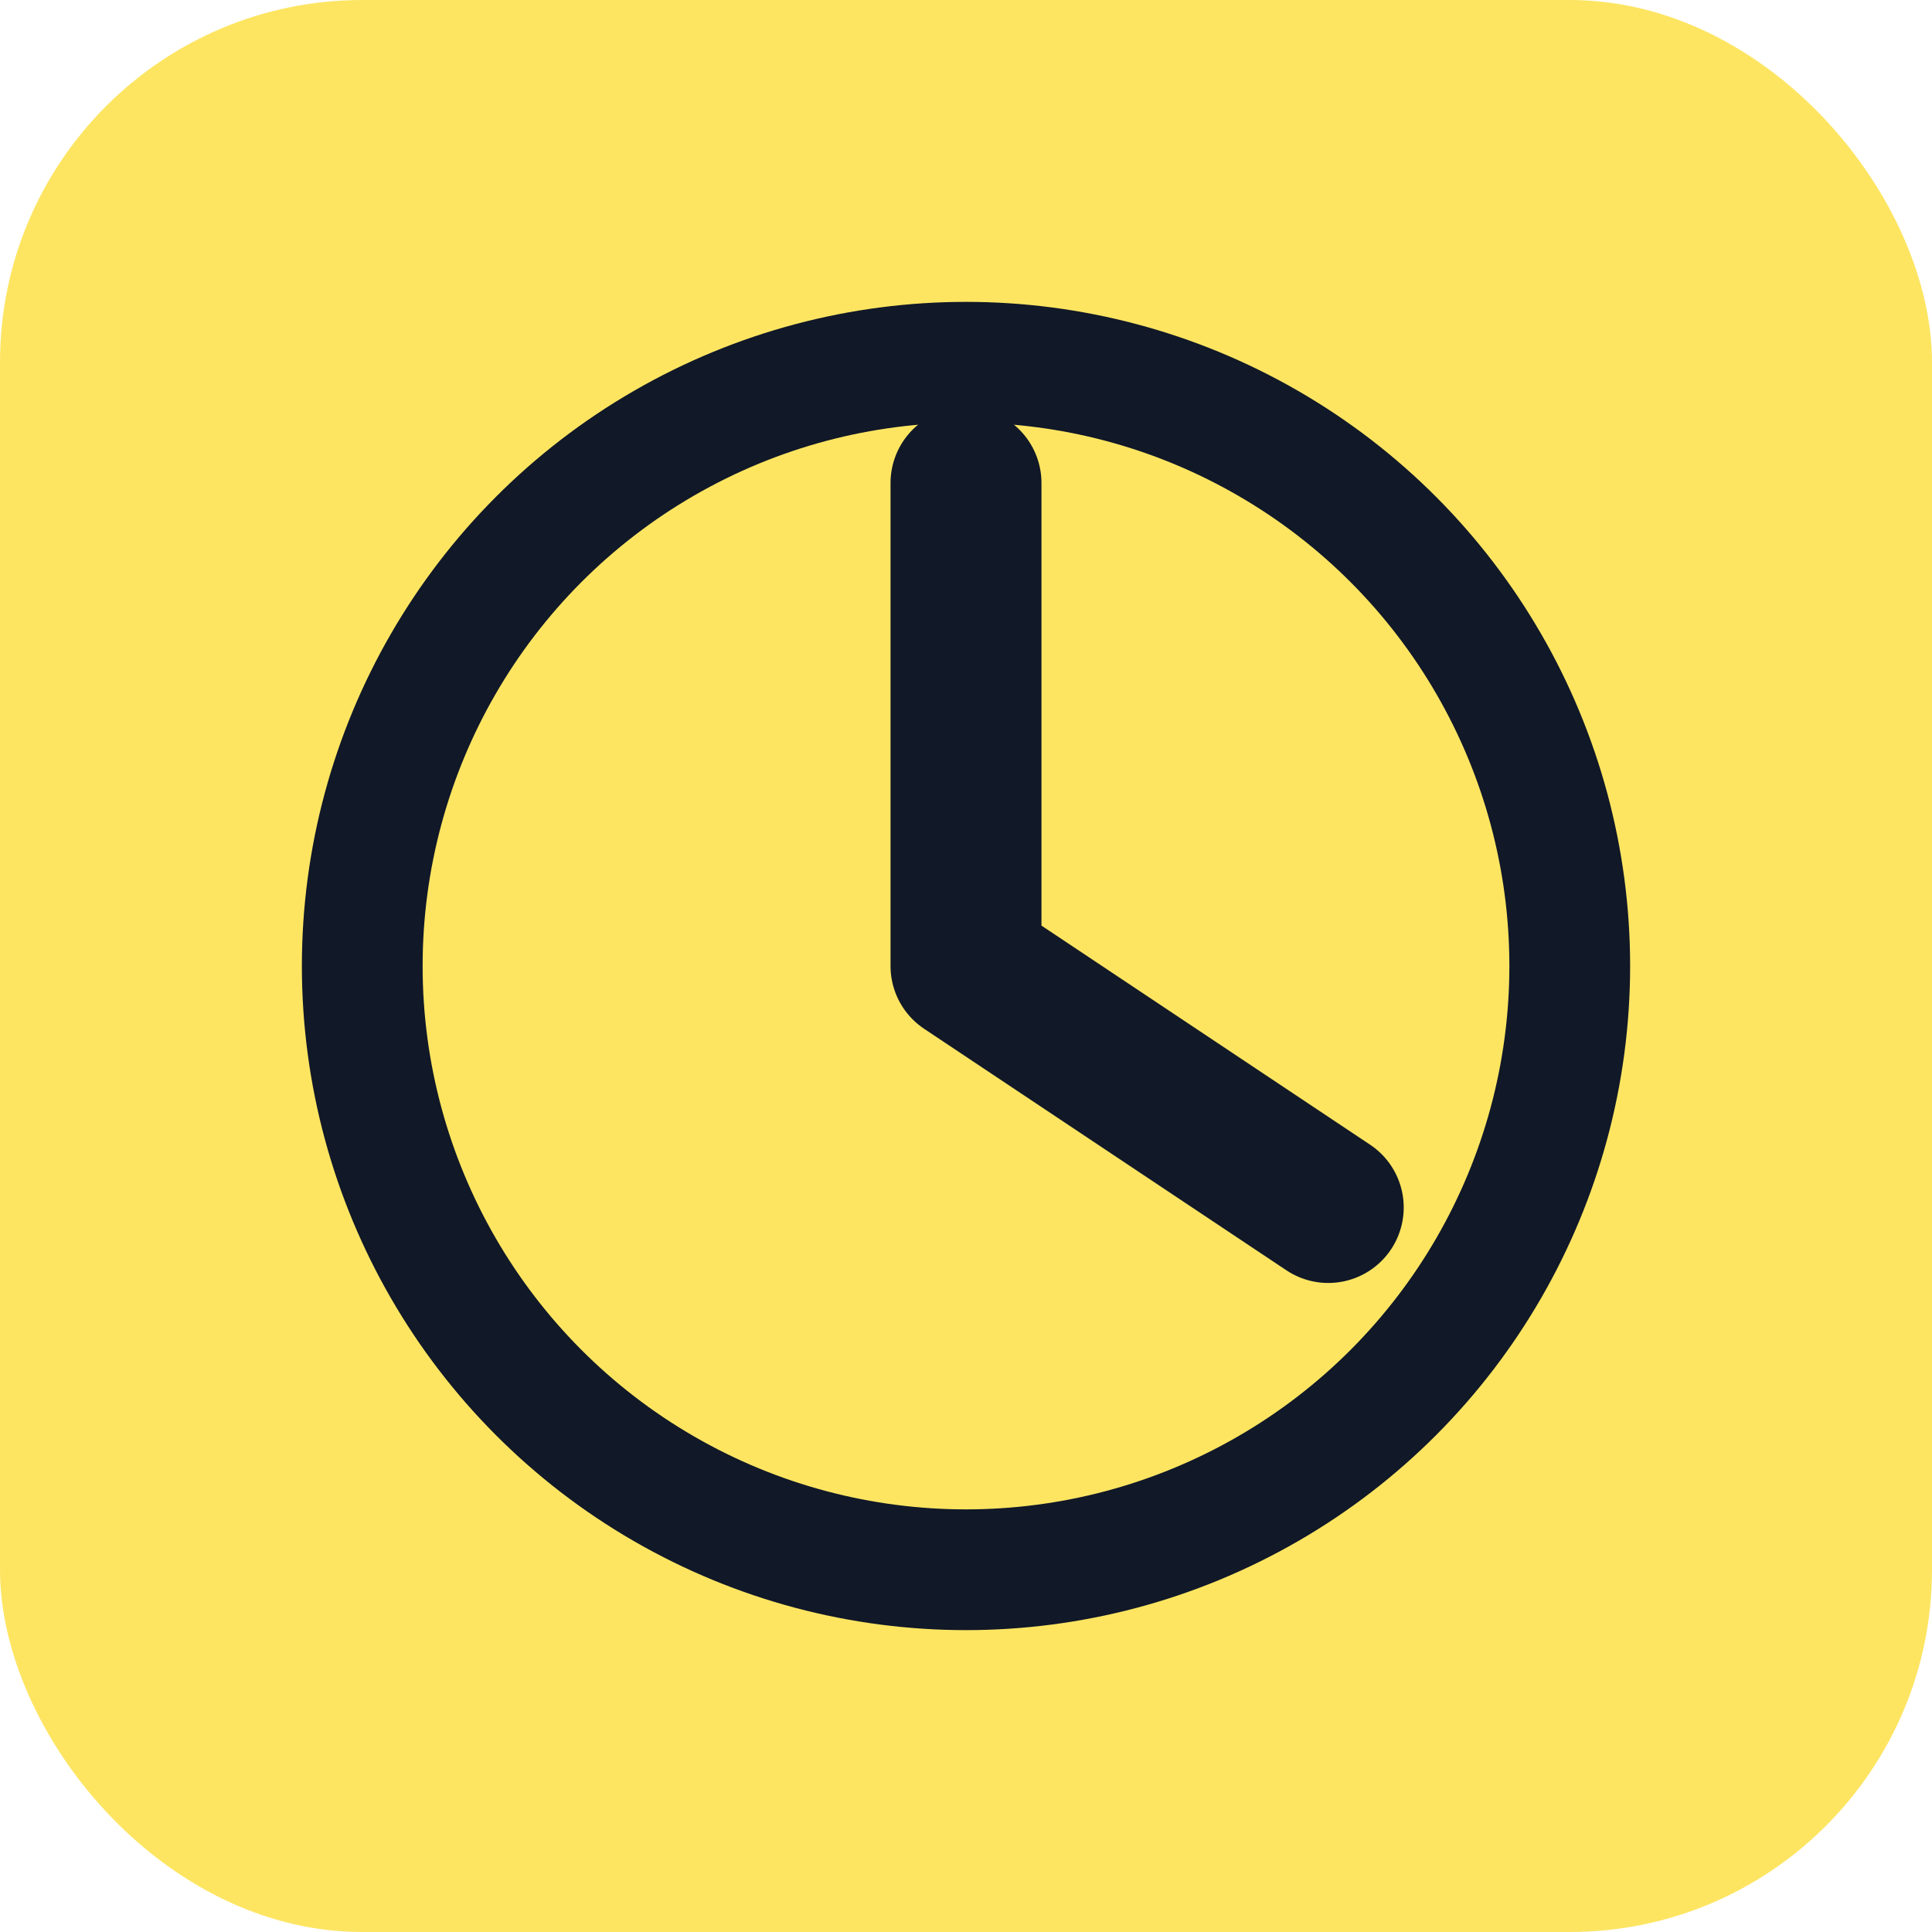 <svg xmlns="http://www.w3.org/2000/svg" viewBox="0 0 32 32" fill="none">
  <rect width="32" height="32" rx="6" fill="#fde562"/>
  <path d="M16 8v8l6 4" stroke="#111827" stroke-width="2.5" stroke-linecap="round" stroke-linejoin="round"/>
  <circle cx="16" cy="16" r="10" stroke="#111827" stroke-width="2" fill="none"/>
</svg>
